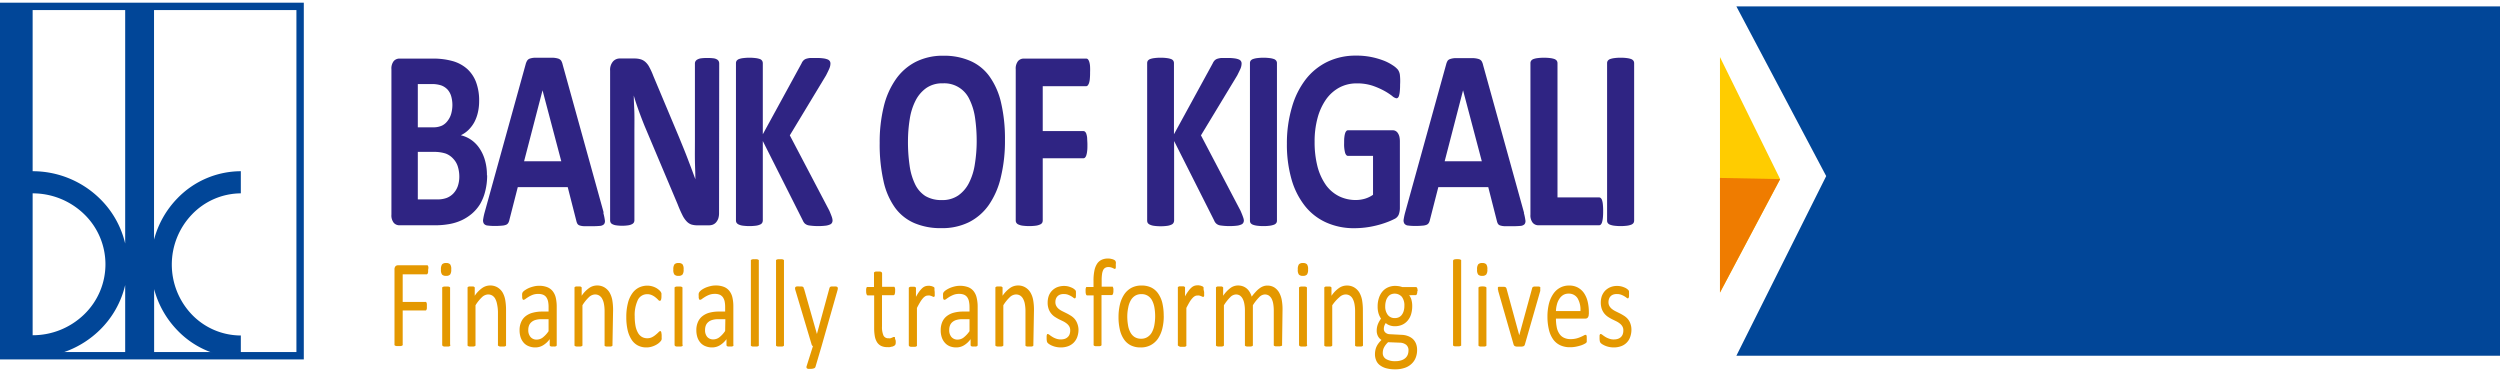 <svg xmlns="http://www.w3.org/2000/svg" viewBox="0 0 487.9 71.51" width="195" height="29"><defs><style>.cls-1{fill:#2f2483;}.cls-1,.cls-2,.cls-3,.cls-4,.cls-5{fill-rule:evenodd;}.cls-2{fill:#e49800;}.cls-3{fill:#fc0;}.cls-4{fill:#ef7c00;}.cls-5{fill:#014698;}</style></defs><title>Asset 1</title><g id="Layer_2" data-name="Layer 2"><g id="Layer_1-2" data-name="Layer 1"><path class="cls-1" d="M95.07,33.67a12.25,12.25,0,0,1-.38,3.15,9.37,9.37,0,0,1-1,2.49,8,8,0,0,1-1.6,1.87,9,9,0,0,1-2,1.28,9.85,9.85,0,0,1-2.38.74,15.32,15.32,0,0,1-2.83.24H77.94a1.43,1.43,0,0,1-1.1-.49,2.31,2.31,0,0,1-.45-1.59V13a2.34,2.34,0,0,1,.45-1.6,1.46,1.46,0,0,1,1.1-.49h6.48a14,14,0,0,1,4,.51,7.21,7.21,0,0,1,2.77,1.52,6.65,6.65,0,0,1,1.72,2.57,10.19,10.19,0,0,1,.6,3.67,9.81,9.81,0,0,1-.24,2.22,7.77,7.77,0,0,1-.69,1.9,6.55,6.55,0,0,1-1.13,1.51,5.54,5.54,0,0,1-1.52,1.06,6.11,6.11,0,0,1,2,.88,6.2,6.2,0,0,1,1.61,1.62,8,8,0,0,1,1.09,2.33,10.3,10.3,0,0,1,.4,3ZM88.29,20a6.35,6.35,0,0,0-.24-1.76,3.35,3.35,0,0,0-.72-1.3,3.26,3.26,0,0,0-1.2-.79,5.78,5.78,0,0,0-1.95-.27H81.54v8.44h2.92a4,4,0,0,0,1.82-.34A3.06,3.06,0,0,0,87.4,23a4,4,0,0,0,.67-1.38A6.48,6.48,0,0,0,88.29,20Zm1.35,13.95a6.71,6.71,0,0,0-.3-2,3.88,3.88,0,0,0-.88-1.49A3.8,3.8,0,0,0,87,29.45a7.12,7.12,0,0,0-2.33-.33H81.54v9.27h3.79a5.06,5.06,0,0,0,1.85-.29,3.61,3.61,0,0,0,1.29-.86,4,4,0,0,0,.86-1.4A5.7,5.7,0,0,0,89.64,33.91Z"/><path class="cls-1" d="M117.74,41a10.57,10.57,0,0,1,.3,1.43,1,1,0,0,1-.16.8,1.23,1.23,0,0,1-.78.33,15.2,15.2,0,0,1-1.53.06c-.69,0-1.22,0-1.59,0a3.2,3.2,0,0,1-.87-.15.79.79,0,0,1-.42-.32,1.82,1.82,0,0,1-.2-.52L110.8,36h-9.75l-1.63,6.36a2,2,0,0,1-.21.59.9.9,0,0,1-.41.38,2.51,2.51,0,0,1-.82.18,13,13,0,0,1-1.39.06,10.6,10.6,0,0,1-1.44-.08,1,1,0,0,1-.71-.36,1.18,1.18,0,0,1-.15-.83,11.73,11.73,0,0,1,.3-1.4l8-28.89a2.58,2.58,0,0,1,.28-.68,1,1,0,0,1,.5-.41,3.58,3.58,0,0,1,1-.18c.41,0,1,0,1.63,0s1.42,0,1.88,0a4.3,4.3,0,0,1,1.09.18,1.13,1.13,0,0,1,.56.42,2.57,2.57,0,0,1,.28.75l8,28.86Zm-11.86-23.9h0l-3.6,13.85h7.26Z"/><path class="cls-1" d="M140.33,41.12a3.35,3.35,0,0,1-.15,1,2.45,2.45,0,0,1-.44.76,1.71,1.71,0,0,1-.63.44,2.24,2.24,0,0,1-.75.13h-2.25a3.92,3.92,0,0,1-1.21-.17,2.33,2.33,0,0,1-.93-.64,4.91,4.91,0,0,1-.83-1.26c-.27-.53-.57-1.21-.9-2.06l-6.42-15.21c-.37-.91-.75-1.89-1.13-2.94s-.73-2.07-1-3.05h0c0,1.21.1,2.41.12,3.61s0,2.44,0,3.71v17a.9.9,0,0,1-.11.46.84.84,0,0,1-.38.33,2.18,2.18,0,0,1-.73.22,7.43,7.43,0,0,1-1.18.08,7.34,7.34,0,0,1-1.16-.08,2.12,2.12,0,0,1-.72-.22.73.73,0,0,1-.36-.33,1,1,0,0,1-.1-.46V13.26a2.49,2.49,0,0,1,.55-1.77,1.74,1.74,0,0,1,1.35-.6h2.82a4.31,4.31,0,0,1,1.28.17,2.46,2.46,0,0,1,.92.54,3.57,3.57,0,0,1,.77,1.05,13.18,13.18,0,0,1,.74,1.64l5,11.91.87,2.13c.28.69.56,1.39.82,2.08s.53,1.38.78,2.05.5,1.35.74,2h0c0-1.18-.07-2.4-.09-3.67s0-2.5,0-3.66V11.87a.89.89,0,0,1,.12-.45,1,1,0,0,1,.4-.35,2,2,0,0,1,.74-.22,9.48,9.48,0,0,1,1.18-.06,8.9,8.9,0,0,1,1.14.06,1.7,1.7,0,0,1,.71.22.84.84,0,0,1,.35.35,1,1,0,0,1,.1.45Z"/><path class="cls-1" d="M162.48,42.46a.94.94,0,0,1-.11.49.75.75,0,0,1-.42.35,2.88,2.88,0,0,1-.85.22,12.56,12.56,0,0,1-3.22-.05,1.61,1.61,0,0,1-.82-.38,1.94,1.94,0,0,1-.39-.6L148.87,27V42.49a1,1,0,0,1-.13.48.82.82,0,0,1-.41.33,2.76,2.76,0,0,1-.8.22,10,10,0,0,1-2.53,0,2.66,2.66,0,0,1-.81-.22,1,1,0,0,1-.43-.33.86.86,0,0,1-.13-.48V11.82a.84.84,0,0,1,.13-.48,1,1,0,0,1,.43-.33,3.59,3.59,0,0,1,.81-.19,10,10,0,0,1,2.53,0,3.77,3.77,0,0,1,.8.19.88.88,0,0,1,.41.33.93.93,0,0,1,.13.48V25.68l7.56-13.83a1.78,1.78,0,0,1,.34-.54,1.4,1.4,0,0,1,.52-.35,4.15,4.15,0,0,1,.82-.17c.33,0,.75,0,1.27,0a9.5,9.5,0,0,1,1.32.08,3.44,3.44,0,0,1,.83.21.93.93,0,0,1,.42.34.84.84,0,0,1,.12.45,2.48,2.48,0,0,1-.18.89c-.12.3-.34.77-.68,1.43l-7.07,11.7,7.72,14.71c.29.69.47,1.15.53,1.37A2.29,2.29,0,0,1,162.48,42.46Z"/><path class="cls-1" d="M196.13,26.79a30,30,0,0,1-.8,7.24A15.69,15.69,0,0,1,193,39.44a10.49,10.49,0,0,1-3.9,3.4A11.81,11.81,0,0,1,183.67,44a13,13,0,0,1-5.26-1,9.14,9.14,0,0,1-3.74-3,14,14,0,0,1-2.24-5.17,32.43,32.43,0,0,1-.75-7.44,29.1,29.1,0,0,1,.79-7.1,15.65,15.65,0,0,1,2.38-5.37,10.64,10.64,0,0,1,3.9-3.39,11.74,11.74,0,0,1,5.4-1.18,12.73,12.73,0,0,1,5.18,1,9.06,9.06,0,0,1,3.75,3,14.28,14.28,0,0,1,2.28,5.13,31,31,0,0,1,.77,7.33Zm-5.52.34a31.63,31.63,0,0,0-.32-4.67,12,12,0,0,0-1.09-3.59A5.39,5.39,0,0,0,184,15.74a5.4,5.4,0,0,0-3.22.91,6.74,6.74,0,0,0-2.1,2.46,11.76,11.76,0,0,0-1.13,3.58A27.33,27.33,0,0,0,177.2,27a31.5,31.5,0,0,0,.32,4.79,12.21,12.21,0,0,0,1.07,3.64,5.64,5.64,0,0,0,2,2.3,6.06,6.06,0,0,0,3.21.79,5.45,5.45,0,0,0,3.23-.91,6.65,6.65,0,0,0,2.09-2.46,11.9,11.9,0,0,0,1.13-3.63A28.24,28.24,0,0,0,190.61,27.13Z"/><path class="cls-1" d="M212.74,13.61a11.66,11.66,0,0,1-.05,1.27,3.6,3.6,0,0,1-.16.82,1.53,1.53,0,0,1-.25.45.42.42,0,0,1-.32.15H203.5v8.76h7.94a.44.44,0,0,1,.32.13.86.86,0,0,1,.25.42,3.4,3.4,0,0,1,.16.8c0,.34.05.76.05,1.26s0,.92-.05,1.26a3.94,3.94,0,0,1-.16.83,1.09,1.09,0,0,1-.25.46.41.41,0,0,1-.32.14H203.5V42.49a1,1,0,0,1-.12.48.89.89,0,0,1-.43.33,2.94,2.94,0,0,1-.81.22,10.12,10.12,0,0,1-2.54,0,2.66,2.66,0,0,1-.81-.22.88.88,0,0,1-.43-.33.86.86,0,0,1-.13-.48V13a2.34,2.34,0,0,1,.45-1.6,1.46,1.46,0,0,1,1.11-.49H212a.45.45,0,0,1,.32.14,1.37,1.37,0,0,1,.25.46,3.58,3.58,0,0,1,.16.84A11.85,11.85,0,0,1,212.74,13.61Z"/><path class="cls-1" d="M242.75,42.46a.94.94,0,0,1-.11.49.75.75,0,0,1-.42.35,2.8,2.8,0,0,1-.84.22,12.64,12.64,0,0,1-3.23-.05,1.53,1.53,0,0,1-.81-.38,1.64,1.64,0,0,1-.39-.6L229.14,27V42.49A1,1,0,0,1,229,43a.85.85,0,0,1-.42.33,2.67,2.67,0,0,1-.8.22,8.49,8.49,0,0,1-1.26.08,8.83,8.83,0,0,1-1.27-.08,2.75,2.75,0,0,1-.81-.22A1.07,1.07,0,0,1,224,43a1,1,0,0,1-.12-.48V11.82a.92.92,0,0,1,.12-.48,1.07,1.07,0,0,1,.43-.33,3.73,3.73,0,0,1,.81-.19,8.83,8.83,0,0,1,1.27-.08,8.49,8.49,0,0,1,1.26.08,3.62,3.62,0,0,1,.8.19.91.91,0,0,1,.42.33.92.92,0,0,1,.12.48V25.68l7.56-13.83a2,2,0,0,1,.34-.54,1.4,1.4,0,0,1,.52-.35,4.32,4.32,0,0,1,.82-.17c.33,0,.76,0,1.27,0a9.5,9.5,0,0,1,1.32.08,3.32,3.32,0,0,1,.83.21.87.87,0,0,1,.42.34.84.84,0,0,1,.12.45,2.69,2.69,0,0,1-.17.89c-.12.3-.35.77-.68,1.43l-7.08,11.7,7.72,14.71c.3.69.47,1.15.54,1.37A2.18,2.18,0,0,1,242.75,42.46Z"/><path class="cls-1" d="M249.21,42.54a.84.84,0,0,1-.13.46,1,1,0,0,1-.43.32,3.71,3.71,0,0,1-.8.2,8.78,8.78,0,0,1-1.28.08,9,9,0,0,1-1.27-.08,3.66,3.66,0,0,1-.81-.2,1.05,1.05,0,0,1-.43-.32.93.93,0,0,1-.12-.46V11.8a.9.9,0,0,1,.12-.46,1,1,0,0,1,.45-.33,3.77,3.77,0,0,1,.8-.19,10.12,10.12,0,0,1,2.54,0,3.77,3.77,0,0,1,.8.19,1,1,0,0,1,.43.33.82.82,0,0,1,.13.46Z"/><path class="cls-1" d="M273.24,16a11.49,11.49,0,0,1-.05,1.25,4.4,4.4,0,0,1-.14.84.89.89,0,0,1-.22.44.42.42,0,0,1-.31.13,1.78,1.78,0,0,1-.83-.46,12,12,0,0,0-1.54-1,14.67,14.67,0,0,0-2.29-1,9.56,9.56,0,0,0-3.08-.45,7.08,7.08,0,0,0-3.39.81,7.66,7.66,0,0,0-2.6,2.32,11.49,11.49,0,0,0-1.65,3.6,17.31,17.31,0,0,0-.58,4.65,19.09,19.09,0,0,0,.58,4.92,11.24,11.24,0,0,0,1.65,3.57,7.1,7.1,0,0,0,2.55,2.16,7.35,7.35,0,0,0,3.29.73,6.4,6.4,0,0,0,1.73-.25,5.5,5.5,0,0,0,1.6-.77V29.9h-4.88c-.24,0-.42-.19-.56-.57a6.51,6.51,0,0,1-.2-1.92c0-.47,0-.86.05-1.18a3.62,3.62,0,0,1,.15-.76,1.13,1.13,0,0,1,.24-.43.41.41,0,0,1,.32-.14h8.72a1.1,1.1,0,0,1,.57.14,1.25,1.25,0,0,1,.44.42,2.23,2.23,0,0,1,.29.66,4.13,4.13,0,0,1,.1.9V40a3.77,3.77,0,0,1-.21,1.32,1.62,1.62,0,0,1-.86.89,13.82,13.82,0,0,1-1.61.69,17.69,17.69,0,0,1-2,.6,17.75,17.75,0,0,1-4.18.51,13.13,13.13,0,0,1-5.55-1.13,11.08,11.08,0,0,1-4.14-3.24,15,15,0,0,1-2.6-5.18,24.68,24.68,0,0,1-.9-6.94,24.81,24.81,0,0,1,1-7.18,16.12,16.12,0,0,1,2.71-5.42,12,12,0,0,1,4.25-3.41,12.66,12.66,0,0,1,5.53-1.18,14.4,14.4,0,0,1,3.06.29,15.13,15.13,0,0,1,2.41.71,9.19,9.19,0,0,1,1.7.89,4.44,4.44,0,0,1,1,.85,2.28,2.28,0,0,1,.39,1A11.08,11.08,0,0,1,273.24,16Z"/><path class="cls-1" d="M297.39,41a10.57,10.57,0,0,1,.3,1.43,1,1,0,0,1-.16.8,1.21,1.21,0,0,1-.78.33,15.2,15.2,0,0,1-1.53.06c-.68,0-1.22,0-1.59,0a3.2,3.2,0,0,1-.87-.15.79.79,0,0,1-.42-.32,1.82,1.82,0,0,1-.2-.52L290.45,36H280.7l-1.63,6.36a2,2,0,0,1-.21.59.9.9,0,0,1-.41.38,2.51,2.51,0,0,1-.82.18,12.88,12.88,0,0,1-1.39.06,10.6,10.6,0,0,1-1.44-.08,1,1,0,0,1-.71-.36,1.18,1.18,0,0,1-.15-.83,11.73,11.73,0,0,1,.3-1.4l8-28.89a2.58,2.58,0,0,1,.28-.68A1,1,0,0,1,283,11a3.42,3.42,0,0,1,1-.18c.41,0,1,0,1.64,0s1.41,0,1.87,0a4.3,4.3,0,0,1,1.09.18,1.13,1.13,0,0,1,.56.42,2.57,2.57,0,0,1,.28.75l8,28.86Zm-11.86-23.9h0l-3.59,13.85h7.25Z"/><path class="cls-1" d="M312.87,40.68a11.66,11.66,0,0,1-.05,1.27,5.07,5.07,0,0,1-.15.85,1.17,1.17,0,0,1-.25.49.49.49,0,0,1-.35.15H300.24a1.44,1.44,0,0,1-1.11-.49,2.31,2.31,0,0,1-.45-1.59V11.8a.82.82,0,0,1,.13-.46,1,1,0,0,1,.43-.33,3.73,3.73,0,0,1,.81-.19,10.2,10.2,0,0,1,2.55,0,3.77,3.77,0,0,1,.8.19,1.07,1.07,0,0,1,.43.33.91.91,0,0,1,.13.46V38h8.11a.52.52,0,0,1,.35.14,1,1,0,0,1,.25.45,3.76,3.76,0,0,1,.15.84A11.44,11.44,0,0,1,312.87,40.68Z"/><path class="cls-1" d="M318.92,42.54a.94.94,0,0,1-.13.46,1.05,1.05,0,0,1-.43.32,3.71,3.71,0,0,1-.8.2,10.2,10.2,0,0,1-2.55,0,3.66,3.66,0,0,1-.81-.2,1,1,0,0,1-.43-.32.84.84,0,0,1-.13-.46V11.8a.82.82,0,0,1,.13-.46,1,1,0,0,1,.44-.33,3.88,3.88,0,0,1,.81-.19,8.58,8.58,0,0,1,1.26-.08,8.78,8.78,0,0,1,1.28.08,3.77,3.77,0,0,1,.8.19,1.07,1.07,0,0,1,.43.33.91.91,0,0,1,.13.46Z"/><path class="cls-2" d="M83.55,52.15a2.42,2.42,0,0,1,0,.4.9.9,0,0,1-.06.27.49.49,0,0,1-.12.15.17.17,0,0,1-.13.05H78.59V58.4H83a.22.22,0,0,1,.13,0,.37.37,0,0,1,.11.15.74.74,0,0,1,.07.26c0,.11,0,.25,0,.42s0,.29,0,.4a.88.88,0,0,1-.07.27.5.5,0,0,1-.11.16.18.18,0,0,1-.13,0H78.59v6.59a.35.35,0,0,1,0,.17.26.26,0,0,1-.13.12,1.2,1.2,0,0,1-.26.07,2.22,2.22,0,0,1-.41,0,2.33,2.33,0,0,1-.4,0,1.05,1.05,0,0,1-.26-.07.28.28,0,0,1-.14-.12.53.53,0,0,1,0-.17V52.1a.92.92,0,0,1,.2-.67.65.65,0,0,1,.43-.18h5.68a.17.17,0,0,1,.13,0,.44.44,0,0,1,.12.16.9.9,0,0,1,.06.28A2.55,2.55,0,0,1,83.55,52.15Z"/><path class="cls-2" d="M87.88,66.75a.31.31,0,0,1,0,.17.34.34,0,0,1-.12.12,1,1,0,0,1-.25.07l-.4,0-.39,0a1,1,0,0,1-.25-.07.3.3,0,0,1-.17-.29v-11a.26.26,0,0,1,0-.15.24.24,0,0,1,.13-.13,1,1,0,0,1,.25-.07,2.06,2.06,0,0,1,.39,0,2.17,2.17,0,0,1,.4,0,1,1,0,0,1,.25.07.25.25,0,0,1,.12.13.26.26,0,0,1,0,.15v11Zm.18-14.7a1.58,1.58,0,0,1-.21,1,1,1,0,0,1-.8.26,1,1,0,0,1-.78-.25,1.52,1.52,0,0,1-.21-1,1.62,1.62,0,0,1,.22-1,1,1,0,0,1,.79-.25,1,1,0,0,1,.78.25A1.52,1.52,0,0,1,88.06,52.05Z"/><path class="cls-2" d="M98.76,66.75a.43.43,0,0,1,0,.17.51.51,0,0,1-.13.12,1,1,0,0,1-.25.07l-.39,0-.4,0A1,1,0,0,1,97.3,67a.34.34,0,0,1-.12-.12.31.31,0,0,1,0-.17V60.31A7.66,7.66,0,0,0,97,58.8a3.48,3.48,0,0,0-.34-1,1.64,1.64,0,0,0-.58-.64,1.57,1.57,0,0,0-.82-.22,1.81,1.81,0,0,0-1.2.54,7.65,7.65,0,0,0-1.26,1.57v7.69a.43.43,0,0,1,0,.17.51.51,0,0,1-.13.12,1,1,0,0,1-.25.07l-.4,0-.39,0a1,1,0,0,1-.25-.07.38.38,0,0,1-.13-.12.43.43,0,0,1,0-.17v-11a.38.38,0,0,1,0-.16.25.25,0,0,1,.11-.12.52.52,0,0,1,.23-.08l.36,0,.36,0a.41.41,0,0,1,.22.08.46.46,0,0,1,.12.12.38.38,0,0,1,0,.16v1.46a5.57,5.57,0,0,1,1.48-1.53,2.68,2.68,0,0,1,1.48-.48,2.76,2.76,0,0,1,1.48.37,2.9,2.9,0,0,1,1,1A4.66,4.66,0,0,1,98.6,58a11.52,11.52,0,0,1,.16,2Z"/><path class="cls-2" d="M108.66,66.77a.31.31,0,0,1-.07.22.5.5,0,0,1-.22.1,1.36,1.36,0,0,1-.4,0,1.45,1.45,0,0,1-.4,0,.38.38,0,0,1-.22-.1.29.29,0,0,1-.07-.22V65.66a4.4,4.4,0,0,1-1.29,1.2,2.88,2.88,0,0,1-1.5.42,3.31,3.31,0,0,1-1.25-.22,2.5,2.5,0,0,1-1-.66,3.11,3.11,0,0,1-.62-1.05,4.41,4.41,0,0,1-.22-1.42,3.82,3.82,0,0,1,.31-1.61,2.9,2.9,0,0,1,.87-1.14A3.8,3.8,0,0,1,104,60.5a7.06,7.06,0,0,1,1.85-.22h1.21v-.86a5.52,5.52,0,0,0-.1-1.13,2.31,2.31,0,0,0-.35-.81A1.49,1.49,0,0,0,106,57a2.37,2.37,0,0,0-.94-.16A3,3,0,0,0,104,57a5,5,0,0,0-.83.4c-.24.15-.44.28-.6.4a.75.75,0,0,1-.35.18.22.22,0,0,1-.14,0,.36.36,0,0,1-.1-.15,1.09,1.09,0,0,1-.07-.25,3.25,3.25,0,0,1,0-.33,2,2,0,0,1,0-.48.81.81,0,0,1,.16-.34,2.26,2.26,0,0,1,.46-.37,4.64,4.64,0,0,1,.74-.4,6.65,6.65,0,0,1,.92-.29,4.21,4.21,0,0,1,1-.12,4.27,4.27,0,0,1,1.61.27,2.52,2.52,0,0,1,1.07.79,3.21,3.21,0,0,1,.6,1.29,7.9,7.9,0,0,1,.18,1.79v7.43Zm-1.6-5h-1.37a3.93,3.93,0,0,0-1.15.14,2,2,0,0,0-.81.42,1.66,1.66,0,0,0-.48.66,2.39,2.39,0,0,0-.15.88,2,2,0,0,0,.44,1.37,1.5,1.5,0,0,0,1.21.51,1.94,1.94,0,0,0,1.18-.41,5.32,5.32,0,0,0,1.13-1.23Z"/><path class="cls-2" d="M119.53,66.75a.43.43,0,0,1,0,.17.51.51,0,0,1-.13.12,1,1,0,0,1-.25.07l-.39,0-.4,0a1,1,0,0,1-.25-.07.34.34,0,0,1-.12-.12.31.31,0,0,1,0-.17V60.31a7.66,7.66,0,0,0-.12-1.51,3.48,3.48,0,0,0-.34-1,1.64,1.64,0,0,0-.58-.64,1.57,1.57,0,0,0-.82-.22,1.81,1.81,0,0,0-1.2.54,7.65,7.65,0,0,0-1.26,1.57v7.69a.43.43,0,0,1,0,.17.51.51,0,0,1-.13.12,1,1,0,0,1-.25.07l-.4,0-.39,0a1,1,0,0,1-.25-.07.38.38,0,0,1-.13-.12.43.43,0,0,1,0-.17v-11a.38.38,0,0,1,0-.16.25.25,0,0,1,.11-.12.52.52,0,0,1,.23-.08l.36,0,.36,0a.41.41,0,0,1,.22.08.46.46,0,0,1,.12.12.38.38,0,0,1,0,.16v1.46a5.57,5.57,0,0,1,1.48-1.53,2.68,2.68,0,0,1,1.48-.48,2.76,2.76,0,0,1,1.48.37,2.9,2.9,0,0,1,1,1,4.66,4.66,0,0,1,.53,1.46,11.52,11.52,0,0,1,.16,2Z"/><path class="cls-2" d="M129.13,65.06c0,.14,0,.26,0,.36a1,1,0,0,1,0,.26,1.89,1.89,0,0,1-.06.18.73.73,0,0,1-.16.23,2.64,2.64,0,0,1-.41.39,3.62,3.62,0,0,1-.66.4,4,4,0,0,1-.8.29,3.24,3.24,0,0,1-.89.11,3.53,3.53,0,0,1-1.68-.39,3.24,3.24,0,0,1-1.22-1.14,5.86,5.86,0,0,1-.76-1.84,11.16,11.16,0,0,1-.26-2.52,10.81,10.81,0,0,1,.32-2.79,5.55,5.55,0,0,1,.87-1.91,3.5,3.5,0,0,1,1.3-1.11,3.84,3.84,0,0,1,1.62-.36,3.59,3.59,0,0,1,.81.1,3.68,3.68,0,0,1,.73.26,3.12,3.12,0,0,1,.59.37,2.81,2.81,0,0,1,.38.35,1.4,1.4,0,0,1,.16.24.93.93,0,0,1,.08.2,1.86,1.86,0,0,1,0,.26c0,.1,0,.23,0,.37A2,2,0,0,1,129,58c-.06.12-.13.19-.22.19a.52.52,0,0,1-.34-.21,4.39,4.39,0,0,0-.48-.44,3.08,3.08,0,0,0-.71-.45,2.15,2.15,0,0,0-1-.2A2,2,0,0,0,124.49,58a6.87,6.87,0,0,0-.62,3.24,10.23,10.23,0,0,0,.16,1.86,4.4,4.4,0,0,0,.48,1.33,2.12,2.12,0,0,0,.77.8,2.08,2.08,0,0,0,1,.26,2.05,2.05,0,0,0,1-.22,3.63,3.63,0,0,0,.72-.49,6.6,6.6,0,0,0,.52-.47c.14-.15.25-.22.33-.22a.21.21,0,0,1,.12.05.4.4,0,0,1,.08.16,1.86,1.86,0,0,1,.05.3C129.13,64.76,129.13,64.9,129.13,65.06Z"/><path class="cls-2" d="M133.23,66.75a.31.31,0,0,1,0,.17.34.34,0,0,1-.12.12,1,1,0,0,1-.25.07l-.4,0-.39,0a1,1,0,0,1-.25-.07.3.3,0,0,1-.17-.29v-11a.26.26,0,0,1,0-.15.24.24,0,0,1,.13-.13,1,1,0,0,1,.25-.07,2.06,2.06,0,0,1,.39,0,2.17,2.17,0,0,1,.4,0,1,1,0,0,1,.25.07.25.25,0,0,1,.12.13.26.26,0,0,1,0,.15v11Zm.18-14.7a1.58,1.58,0,0,1-.21,1,1,1,0,0,1-.8.26,1,1,0,0,1-.78-.25,1.52,1.52,0,0,1-.21-1,1.62,1.62,0,0,1,.22-1,1,1,0,0,1,.79-.25,1,1,0,0,1,.78.25A1.52,1.52,0,0,1,133.41,52.05Z"/><path class="cls-2" d="M143.16,66.77a.31.31,0,0,1-.07.22.5.5,0,0,1-.22.1,1.36,1.36,0,0,1-.4,0,1.45,1.45,0,0,1-.4,0,.38.38,0,0,1-.22-.1.29.29,0,0,1-.07-.22V65.66a4.4,4.4,0,0,1-1.29,1.2,2.88,2.88,0,0,1-1.5.42,3.31,3.31,0,0,1-1.25-.22,2.5,2.5,0,0,1-1-.66,3.11,3.11,0,0,1-.62-1.05,4.41,4.41,0,0,1-.22-1.42,3.82,3.82,0,0,1,.31-1.61,2.9,2.9,0,0,1,.87-1.14,3.8,3.8,0,0,1,1.38-.68,7.06,7.06,0,0,1,1.85-.22h1.21v-.86a5.52,5.52,0,0,0-.1-1.13,2.31,2.31,0,0,0-.35-.81,1.49,1.49,0,0,0-.62-.49,2.37,2.37,0,0,0-.94-.16,3,3,0,0,0-1.06.17,5,5,0,0,0-.83.4c-.24.15-.44.28-.6.4a.75.75,0,0,1-.35.18.22.22,0,0,1-.14,0,.36.36,0,0,1-.1-.15,1.09,1.09,0,0,1-.07-.25,3.25,3.25,0,0,1,0-.33,2,2,0,0,1,0-.48.81.81,0,0,1,.16-.34A2.26,2.26,0,0,1,137,56a4.64,4.64,0,0,1,.74-.4,6.65,6.65,0,0,1,.92-.29,4.21,4.21,0,0,1,1-.12,4.27,4.27,0,0,1,1.61.27,2.52,2.52,0,0,1,1.07.79,3.21,3.21,0,0,1,.6,1.29,7.9,7.9,0,0,1,.18,1.79v7.43Zm-1.6-5h-1.37a3.93,3.93,0,0,0-1.15.14,2,2,0,0,0-.81.42,1.66,1.66,0,0,0-.48.66,2.39,2.39,0,0,0-.15.88A2,2,0,0,0,138,65.2a1.5,1.5,0,0,0,1.21.51,1.94,1.94,0,0,0,1.18-.41,5.32,5.32,0,0,0,1.13-1.23Z"/><path class="cls-2" d="M148.09,66.75a.43.43,0,0,1,0,.17.51.51,0,0,1-.13.12,1,1,0,0,1-.25.07l-.4,0-.39,0a1,1,0,0,1-.25-.07.38.38,0,0,1-.13-.12.43.43,0,0,1,0-.17V50.44a.4.4,0,0,1,0-.17.32.32,0,0,1,.13-.13,1,1,0,0,1,.25-.07,2.18,2.18,0,0,1,.39,0,2.24,2.24,0,0,1,.4,0,1,1,0,0,1,.25.07.4.4,0,0,1,.13.13.39.39,0,0,1,0,.17Z"/><path class="cls-2" d="M153,66.75a.43.43,0,0,1,0,.17.51.51,0,0,1-.13.12,1,1,0,0,1-.25.07l-.4,0-.39,0a1,1,0,0,1-.25-.07.38.38,0,0,1-.13-.12.43.43,0,0,1,0-.17V50.44a.4.4,0,0,1,0-.17.32.32,0,0,1,.13-.13,1,1,0,0,1,.25-.07,2.18,2.18,0,0,1,.39,0,2.24,2.24,0,0,1,.4,0,1,1,0,0,1,.25.07.4.4,0,0,1,.13.13.39.39,0,0,1,0,.17Z"/><path class="cls-2" d="M160.33,67.06l-1.18,4a.45.45,0,0,1-.3.3,1.87,1.87,0,0,1-.72.1,2.22,2.22,0,0,1-.41,0,.67.67,0,0,1-.24-.1.29.29,0,0,1-.09-.2.66.66,0,0,1,.05-.29l1.21-3.83a.64.64,0,0,1-.17-.16.58.58,0,0,1-.1-.23l-3.14-10.51a1.61,1.61,0,0,1-.08-.41.34.34,0,0,1,.08-.23.42.42,0,0,1,.25-.12,2.91,2.91,0,0,1,.47,0l.46,0a.88.88,0,0,1,.27.07.32.32,0,0,1,.14.14c0,.06,0,.15.09.25l2.51,8.82h0l2.42-8.87a.69.69,0,0,1,.14-.3.59.59,0,0,1,.25-.1,2.88,2.88,0,0,1,.48,0,2.81,2.81,0,0,1,.45,0,.49.49,0,0,1,.26.12.34.34,0,0,1,.08.23,1.48,1.48,0,0,1-.06.37Z"/><path class="cls-2" d="M174.8,65.94a2.86,2.86,0,0,1,0,.56.61.61,0,0,1-.11.3.69.69,0,0,1-.24.19,1.6,1.6,0,0,1-.35.14c-.14,0-.28.06-.43.09a2.18,2.18,0,0,1-.44,0A2.74,2.74,0,0,1,172,67a2,2,0,0,1-.8-.68,3.24,3.24,0,0,1-.46-1.16,8.83,8.83,0,0,1-.14-1.65V57.13h-1.23c-.1,0-.18-.07-.24-.2a1.63,1.63,0,0,1-.09-.64,2.21,2.21,0,0,1,0-.39,1.43,1.43,0,0,1,.06-.26.36.36,0,0,1,.1-.15.26.26,0,0,1,.15,0h1.22V52.84a.29.29,0,0,1,0-.16.27.27,0,0,1,.13-.13.67.67,0,0,1,.25-.08l.39,0,.4,0a.67.67,0,0,1,.25.08.35.35,0,0,1,.16.29v2.61h2.24a.21.21,0,0,1,.14,0,.36.36,0,0,1,.1.15.91.91,0,0,1,.06.26,2.3,2.3,0,0,1,0,.39,1.91,1.91,0,0,1-.08.64c-.06.13-.14.2-.24.2h-2.24v6.11a4.17,4.17,0,0,0,.27,1.71,1,1,0,0,0,1,.58,1.54,1.54,0,0,0,.39,0l.31-.12.24-.12a.41.41,0,0,1,.17,0,.16.16,0,0,1,.09,0,.22.22,0,0,1,.07.12,1,1,0,0,1,0,.23A2,2,0,0,1,174.8,65.94Z"/><path class="cls-2" d="M182.42,56.47c0,.18,0,.33,0,.45a1.12,1.12,0,0,1,0,.29.26.26,0,0,1-.07.15.14.14,0,0,1-.12.06.45.45,0,0,1-.19-.06l-.25-.11-.32-.1a1.52,1.52,0,0,0-.38,0,1.07,1.07,0,0,0-.48.12,2.12,2.12,0,0,0-.49.41,5.25,5.25,0,0,0-.54.75q-.28.46-.63,1.14v7.23a.43.43,0,0,1,0,.17.51.51,0,0,1-.13.12,1,1,0,0,1-.25.07l-.4,0-.39,0a1,1,0,0,1-.25-.07.3.3,0,0,1-.17-.29v-11a.38.38,0,0,1,0-.16.28.28,0,0,1,.12-.12.52.52,0,0,1,.23-.08l.36,0,.36,0a.44.44,0,0,1,.22.08.31.31,0,0,1,.11.12.38.38,0,0,1,0,.16v1.61a8.76,8.76,0,0,1,.67-1.08,5.15,5.15,0,0,1,.6-.66,1.74,1.74,0,0,1,.56-.33,1.88,1.88,0,0,1,.57-.09,1.42,1.42,0,0,1,.28,0l.34.06a2,2,0,0,1,.32.12.53.53,0,0,1,.2.12.28.28,0,0,1,.07.11.57.57,0,0,1,0,.14,1.47,1.47,0,0,1,0,.25Z"/><path class="cls-2" d="M190.81,66.77a.31.31,0,0,1-.08.22.41.41,0,0,1-.21.1,1.4,1.4,0,0,1-.4,0,1.53,1.53,0,0,1-.41,0,.41.41,0,0,1-.22-.1.34.34,0,0,1-.07-.22V65.66a4.37,4.37,0,0,1-1.28,1.2,2.88,2.88,0,0,1-1.5.42,3.4,3.4,0,0,1-1.26-.22,2.54,2.54,0,0,1-.95-.66,3,3,0,0,1-.62-1.05,4.15,4.15,0,0,1-.22-1.42,4,4,0,0,1,.3-1.61,2.9,2.9,0,0,1,.87-1.14,3.84,3.84,0,0,1,1.39-.68,7,7,0,0,1,1.85-.22h1.21v-.86a5.48,5.48,0,0,0-.11-1.13,2.13,2.13,0,0,0-.34-.81,1.49,1.49,0,0,0-.62-.49,2.4,2.4,0,0,0-.94-.16,3,3,0,0,0-1.07.17,5.84,5.84,0,0,0-.83.4c-.23.15-.43.28-.59.4a.73.73,0,0,1-.36.18.19.19,0,0,1-.13,0,.37.37,0,0,1-.11-.15.76.76,0,0,1-.06-.25,3.25,3.25,0,0,1,0-.33,3,3,0,0,1,0-.48.84.84,0,0,1,.17-.34,2.45,2.45,0,0,1,.45-.37,5.25,5.25,0,0,1,.75-.4,6.5,6.5,0,0,1,.91-.29,4.68,4.68,0,0,1,2.62.15,2.52,2.52,0,0,1,1.07.79,3.21,3.21,0,0,1,.59,1.29,7.33,7.33,0,0,1,.19,1.79v7.43Zm-1.6-5h-1.38a4,4,0,0,0-1.15.14,2.08,2.08,0,0,0-.81.42,1.63,1.63,0,0,0-.47.66,2.39,2.39,0,0,0-.15.88,2,2,0,0,0,.43,1.37,1.52,1.52,0,0,0,1.22.51,1.92,1.92,0,0,0,1.17-.41,5.56,5.56,0,0,0,1.14-1.23Z"/><path class="cls-2" d="M201.67,66.75a.31.31,0,0,1,0,.17.68.68,0,0,1-.12.12,1.26,1.26,0,0,1-.25.07l-.39,0-.41,0a1,1,0,0,1-.24-.07.51.51,0,0,1-.13-.12.31.31,0,0,1,0-.17V60.31a7.66,7.66,0,0,0-.12-1.51,3.2,3.2,0,0,0-.34-1,1.7,1.7,0,0,0-.57-.64,1.59,1.59,0,0,0-.82-.22,1.81,1.81,0,0,0-1.21.54,7.65,7.65,0,0,0-1.26,1.57v7.69a.31.31,0,0,1,0,.17.51.51,0,0,1-.13.12,1,1,0,0,1-.24.07l-.4,0-.39,0a1.2,1.2,0,0,1-.26-.07.51.51,0,0,1-.13-.12.43.43,0,0,1,0-.17v-11a.38.38,0,0,1,0-.16.28.28,0,0,1,.12-.12.48.48,0,0,1,.22-.08l.37,0,.36,0a.48.48,0,0,1,.22.08.31.31,0,0,1,.11.12.38.38,0,0,1,0,.16v1.46a5.87,5.87,0,0,1,1.48-1.53,2.68,2.68,0,0,1,1.48-.48,2.73,2.73,0,0,1,1.48.37,2.9,2.9,0,0,1,1,1,4.43,4.43,0,0,1,.53,1.46,10.62,10.62,0,0,1,.16,2Z"/><path class="cls-2" d="M210.48,63.75a4.23,4.23,0,0,1-.25,1.51,3.11,3.11,0,0,1-.71,1.11,3.05,3.05,0,0,1-1.09.68,4.15,4.15,0,0,1-1.4.23,4.26,4.26,0,0,1-.89-.09,3.78,3.78,0,0,1-.76-.23,3,3,0,0,1-.57-.29,1.53,1.53,0,0,1-.34-.27.64.64,0,0,1-.16-.34,3,3,0,0,1-.05-.6c0-.15,0-.28,0-.39a1.33,1.33,0,0,1,.05-.26.37.37,0,0,1,.08-.14.19.19,0,0,1,.12,0,.66.66,0,0,1,.32.17,5.66,5.66,0,0,0,.52.36,3.45,3.45,0,0,0,.72.35,2.71,2.71,0,0,0,1.71.06,1.47,1.47,0,0,0,.57-.33,1.32,1.32,0,0,0,.38-.54,2.11,2.11,0,0,0,.13-.79,1.46,1.46,0,0,0-.19-.78,2,2,0,0,0-.5-.56,3.78,3.78,0,0,0-.7-.44l-.81-.39c-.27-.14-.54-.3-.8-.47a3.12,3.12,0,0,1-.71-.65,3,3,0,0,1-.5-.9,3.63,3.63,0,0,1-.19-1.26,4,4,0,0,1,.2-1.24,2.92,2.92,0,0,1,.6-1,3.07,3.07,0,0,1,1-.71,3.72,3.72,0,0,1,2.11-.2,3.58,3.58,0,0,1,.63.2,2.49,2.49,0,0,1,.49.24,2.22,2.22,0,0,1,.3.24.88.88,0,0,1,.14.17.84.84,0,0,1,.05.17c0,.06,0,.13,0,.22a3.22,3.22,0,0,1,0,.33c0,.14,0,.26,0,.36a1.11,1.11,0,0,1-.05.24c0,.07,0,.12-.09.14a.16.16,0,0,1-.1.05.51.51,0,0,1-.26-.14,3.94,3.94,0,0,0-.43-.29,4.52,4.52,0,0,0-.62-.29,2.31,2.31,0,0,0-.82-.13,2,2,0,0,0-.72.11,1.33,1.33,0,0,0-.51.33,1.36,1.36,0,0,0-.31.5,1.85,1.85,0,0,0-.1.63,1.51,1.51,0,0,0,.2.8,1.94,1.94,0,0,0,.5.57,4.18,4.18,0,0,0,.72.44l.81.4c.28.14.55.3.82.47a3.28,3.28,0,0,1,.72.62,3,3,0,0,1,.5.88A3.44,3.44,0,0,1,210.48,63.75Z"/><path class="cls-2" d="M217.76,51.23a3.79,3.79,0,0,1,0,.38c0,.09,0,.16-.05.22a.2.2,0,0,1-.06.12.29.29,0,0,1-.1,0,.38.38,0,0,1-.17-.06l-.25-.12a2,2,0,0,0-.35-.12,1.6,1.6,0,0,0-.46-.06,1.21,1.21,0,0,0-.62.15,1,1,0,0,0-.41.46,2.62,2.62,0,0,0-.22.81,8.3,8.3,0,0,0-.07,1.21v1.2h2a.2.2,0,0,1,.13,0,.49.49,0,0,1,.09.15.89.89,0,0,1,.07.26,2.21,2.21,0,0,1,0,.39,1.63,1.63,0,0,1-.09.64c-.06.13-.14.2-.23.2h-2v9.62a.43.43,0,0,1,0,.17.51.51,0,0,1-.13.12,1.26,1.26,0,0,1-.25.07l-.39,0-.39,0a1,1,0,0,1-.25-.07.51.51,0,0,1-.13-.12.31.31,0,0,1,0-.17V57.13h-1.25c-.1,0-.18-.07-.23-.2a1.68,1.68,0,0,1-.08-.64,2.3,2.3,0,0,1,0-.39.91.91,0,0,1,.06-.26.27.27,0,0,1,.09-.15.23.23,0,0,1,.14,0h1.25V54.31a9.48,9.48,0,0,1,.17-2,3.81,3.81,0,0,1,.52-1.35,2.14,2.14,0,0,1,.89-.78,2.85,2.85,0,0,1,1.25-.25,2.51,2.51,0,0,1,.67.08,1.93,1.93,0,0,1,.5.17.81.81,0,0,1,.23.16.85.85,0,0,1,.1.19,1.78,1.78,0,0,1,.05.28C217.75,50.94,217.76,51.08,217.76,51.23Z"/><path class="cls-2" d="M227.12,61.12a10.12,10.12,0,0,1-.28,2.48,6.18,6.18,0,0,1-.84,1.95,4.07,4.07,0,0,1-1.41,1.27,4,4,0,0,1-2,.46,4.12,4.12,0,0,1-1.89-.4,3.51,3.51,0,0,1-1.34-1.17,5.4,5.4,0,0,1-.8-1.87,10.5,10.5,0,0,1-.27-2.49,10.63,10.63,0,0,1,.28-2.48,6.18,6.18,0,0,1,.84-1.95,4,4,0,0,1,1.4-1.27,4.08,4.08,0,0,1,2-.45,4.18,4.18,0,0,1,1.89.4,3.52,3.52,0,0,1,1.34,1.18,5.46,5.46,0,0,1,.81,1.86,11,11,0,0,1,.26,2.48Zm-1.68.13a10,10,0,0,0-.13-1.68,4.7,4.7,0,0,0-.44-1.4,2.35,2.35,0,0,0-.82-.94,2.2,2.2,0,0,0-1.29-.35,2.29,2.29,0,0,0-1.23.31,2.54,2.54,0,0,0-.85.9,4.49,4.49,0,0,0-.49,1.38A8.53,8.53,0,0,0,220,61.2a10,10,0,0,0,.14,1.7,4.28,4.28,0,0,0,.44,1.39,2.43,2.43,0,0,0,.82.94,2.31,2.31,0,0,0,1.3.35,2.2,2.2,0,0,0,1.22-.32,2.45,2.45,0,0,0,.86-.89,4.6,4.6,0,0,0,.49-1.37A9.43,9.43,0,0,0,225.44,61.25Z"/><path class="cls-2" d="M235,56.47c0,.18,0,.33,0,.45a1.84,1.84,0,0,1,0,.29.35.35,0,0,1-.07.15.14.14,0,0,1-.12.06.38.38,0,0,1-.19-.06l-.26-.11-.31-.1a1.58,1.58,0,0,0-.38,0,1,1,0,0,0-.48.12,1.94,1.94,0,0,0-.49.41,4.56,4.56,0,0,0-.55.75c-.18.31-.39.69-.62,1.14v7.23a.31.31,0,0,1,0,.17.51.51,0,0,1-.13.12,1,1,0,0,1-.24.07l-.4,0-.4,0A1.09,1.09,0,0,1,230,67a.51.51,0,0,1-.13-.12.43.43,0,0,1,0-.17v-11a.38.38,0,0,1,0-.16.28.28,0,0,1,.12-.12.48.48,0,0,1,.22-.08l.37,0,.35,0a.48.48,0,0,1,.23.08.31.31,0,0,1,.11.12.38.38,0,0,1,0,.16v1.61a7.64,7.64,0,0,1,.68-1.08,4,4,0,0,1,.6-.66,1.74,1.74,0,0,1,.56-.33,1.82,1.82,0,0,1,.56-.09,1.52,1.52,0,0,1,.29,0l.34.06a2.23,2.23,0,0,1,.31.12.46.46,0,0,1,.2.12.33.33,0,0,1,.08.11s0,.09,0,.14,0,.14,0,.25Z"/><path class="cls-2" d="M250.21,66.75a.43.43,0,0,1,0,.17A.51.51,0,0,1,250,67a1,1,0,0,1-.24.07l-.39,0-.4,0a1,1,0,0,1-.25-.07.38.38,0,0,1-.13-.12.31.31,0,0,1,0-.17V60.07a8.08,8.08,0,0,0-.1-1.27,3.5,3.5,0,0,0-.31-1,1.74,1.74,0,0,0-.55-.64,1.43,1.43,0,0,0-.78-.22,1.62,1.62,0,0,0-1.11.54,8.85,8.85,0,0,0-1.23,1.57v7.69a.43.43,0,0,1,0,.17.43.43,0,0,1-.14.12,1,1,0,0,1-.25.07l-.39,0-.39,0a1.09,1.09,0,0,1-.25-.07.38.38,0,0,1-.13-.12.43.43,0,0,1,0-.17V60.07a7,7,0,0,0-.11-1.27,3.49,3.49,0,0,0-.32-1,1.82,1.82,0,0,0-.54-.64,1.43,1.43,0,0,0-.78-.22,1.64,1.64,0,0,0-1.12.54,8.41,8.41,0,0,0-1.23,1.57v7.69a.43.43,0,0,1,0,.17.51.51,0,0,1-.13.12,1,1,0,0,1-.25.07l-.4,0-.39,0a1,1,0,0,1-.25-.07.38.38,0,0,1-.13-.12.43.43,0,0,1,0-.17v-11a.38.38,0,0,1,0-.16.25.25,0,0,1,.11-.12.52.52,0,0,1,.23-.08l.36,0,.36,0a.41.41,0,0,1,.22.08.46.46,0,0,1,.12.12.38.38,0,0,1,0,.16v1.46a6.14,6.14,0,0,1,1.44-1.53,2.49,2.49,0,0,1,1.41-.48,2.78,2.78,0,0,1,1,.16,2.48,2.48,0,0,1,.76.44,2.69,2.69,0,0,1,.57.69,3.8,3.8,0,0,1,.39.89,10.92,10.92,0,0,1,.84-1,4.51,4.51,0,0,1,.76-.67,2.55,2.55,0,0,1,.71-.37,2.09,2.09,0,0,1,.69-.12,2.58,2.58,0,0,1,1.43.37,2.89,2.89,0,0,1,.93,1,4.65,4.65,0,0,1,.51,1.46,10.06,10.06,0,0,1,.15,1.77Z"/><path class="cls-2" d="M255.1,66.75a.31.31,0,0,1,0,.17.34.34,0,0,1-.12.12,1,1,0,0,1-.25.07l-.4,0-.39,0a1,1,0,0,1-.25-.07.3.3,0,0,1-.17-.29v-11a.26.26,0,0,1,0-.15.24.24,0,0,1,.13-.13,1,1,0,0,1,.25-.07,2.06,2.06,0,0,1,.39,0,2.17,2.17,0,0,1,.4,0,1,1,0,0,1,.25.07.25.25,0,0,1,.12.13.26.26,0,0,1,0,.15v11Zm.18-14.7a1.58,1.58,0,0,1-.21,1,1,1,0,0,1-.8.26,1,1,0,0,1-.78-.25,1.52,1.52,0,0,1-.21-1,1.62,1.62,0,0,1,.22-1,1,1,0,0,1,.79-.25,1,1,0,0,1,.78.25A1.52,1.52,0,0,1,255.28,52.05Z"/><path class="cls-2" d="M266,66.75a.43.43,0,0,1,0,.17.51.51,0,0,1-.13.12,1,1,0,0,1-.25.07l-.39,0-.4,0a1,1,0,0,1-.25-.07.34.34,0,0,1-.12-.12.31.31,0,0,1,0-.17V60.31a7.66,7.66,0,0,0-.12-1.51,3.48,3.48,0,0,0-.34-1,1.64,1.64,0,0,0-.58-.64,1.57,1.57,0,0,0-.82-.22,1.81,1.81,0,0,0-1.2.54A7.65,7.65,0,0,0,260,59.06v7.69a.43.43,0,0,1,0,.17.51.51,0,0,1-.13.12,1,1,0,0,1-.25.07l-.4,0-.39,0a1,1,0,0,1-.25-.07.38.38,0,0,1-.13-.12.43.43,0,0,1,0-.17v-11a.38.38,0,0,1,0-.16.25.25,0,0,1,.11-.12.52.52,0,0,1,.23-.08l.36,0,.36,0a.41.41,0,0,1,.22.08.46.46,0,0,1,.12.12.38.38,0,0,1,0,.16v1.46a5.57,5.57,0,0,1,1.48-1.53,2.68,2.68,0,0,1,1.48-.48,2.76,2.76,0,0,1,1.48.37,2.9,2.9,0,0,1,1,1,4.66,4.66,0,0,1,.53,1.46,11.52,11.52,0,0,1,.16,2Z"/><path class="cls-2" d="M276.6,56.27a1.59,1.59,0,0,1-.09.62c-.06.12-.14.19-.24.19H275a2.55,2.55,0,0,1,.48,1,4.42,4.42,0,0,1,.13,1.1,5.41,5.41,0,0,1-.24,1.68,3.49,3.49,0,0,1-.7,1.24,3,3,0,0,1-1.08.78,3.48,3.48,0,0,1-1.39.26,2.91,2.91,0,0,1-1-.17,2.08,2.08,0,0,1-.75-.45,2.19,2.19,0,0,0-.27.5,1.93,1.93,0,0,0-.11.65.93.93,0,0,0,.32.72,1.32,1.32,0,0,0,.84.31l2.29.12a3.77,3.77,0,0,1,1.2.22,3,3,0,0,1,1,.58,2.58,2.58,0,0,1,.62.91,3.26,3.26,0,0,1,.22,1.26,4,4,0,0,1-.25,1.44,3.2,3.2,0,0,1-.78,1.2,3.53,3.53,0,0,1-1.33.82,5.51,5.51,0,0,1-1.91.3,6.31,6.31,0,0,1-1.81-.22,3.55,3.55,0,0,1-1.23-.62,2.2,2.2,0,0,1-.69-.94,3,3,0,0,1-.22-1.18,4,4,0,0,1,.08-.78,3,3,0,0,1,.24-.72,3.34,3.34,0,0,1,.4-.65,6.12,6.12,0,0,1,.55-.62,1.91,1.91,0,0,1-.7-.77,2.26,2.26,0,0,1-.23-1,3.47,3.47,0,0,1,.24-1.33,4.77,4.77,0,0,1,.6-1.06,3.93,3.93,0,0,1-.48-1,4.62,4.62,0,0,1-.18-1.38,5.15,5.15,0,0,1,.26-1.68,3.65,3.65,0,0,1,.7-1.26,3,3,0,0,1,1.08-.79,3.46,3.46,0,0,1,1.37-.28,5.7,5.7,0,0,1,.75.06,4.11,4.11,0,0,1,.65.17h2.66c.11,0,.19.07.25.2a1.66,1.66,0,0,1,.08.62Zm-2.52,2.88a2.73,2.73,0,0,0-.49-1.74,1.87,1.87,0,0,0-2.22-.44,1.63,1.63,0,0,0-.57.54,2.2,2.2,0,0,0-.34.78,3.61,3.61,0,0,0-.12.94,2.65,2.65,0,0,0,.5,1.7,1.65,1.65,0,0,0,1.38.62,1.81,1.81,0,0,0,.83-.18,1.63,1.63,0,0,0,.58-.53,2.34,2.34,0,0,0,.34-.77,3.51,3.51,0,0,0,.11-.92Zm.8,8.7a1.34,1.34,0,0,0-.46-1.09,2.07,2.07,0,0,0-1.25-.41l-2.27-.09a4.45,4.45,0,0,0-.52.58,3.23,3.23,0,0,0-.31.52,1.87,1.87,0,0,0-.16.49,2.83,2.83,0,0,0-.05.5,1.33,1.33,0,0,0,.65,1.2,3.34,3.34,0,0,0,1.79.41,3.53,3.53,0,0,0,1.22-.18,2.15,2.15,0,0,0,.8-.47,1.68,1.68,0,0,0,.43-.66A2.4,2.4,0,0,0,274.88,67.85Z"/><path class="cls-2" d="M285.16,66.75a.31.31,0,0,1,0,.17A.51.51,0,0,1,285,67a1,1,0,0,1-.24.07l-.4,0-.4,0a1.09,1.09,0,0,1-.25-.07.51.51,0,0,1-.13-.12.43.43,0,0,1,0-.17V50.44a.3.3,0,0,1,.16-.3,1.09,1.09,0,0,1,.25-.07,4,4,0,0,1,.8,0,1,1,0,0,1,.24.07.4.4,0,0,1,.13.13.29.29,0,0,1,0,.17Z"/><path class="cls-2" d="M290.09,66.75a.31.31,0,0,1,0,.17.51.51,0,0,1-.13.12,1,1,0,0,1-.24.07l-.4,0-.4,0a1.09,1.09,0,0,1-.25-.07.51.51,0,0,1-.13-.12.43.43,0,0,1,0-.17v-11a.37.37,0,0,1,0-.15.33.33,0,0,1,.13-.13,1.09,1.09,0,0,1,.25-.07,2.68,2.68,0,0,1,.8,0,1,1,0,0,1,.24.07.33.33,0,0,1,.13.13.26.26,0,0,1,0,.15v11Zm.18-14.7a1.5,1.5,0,0,1-.22,1,1,1,0,0,1-.79.26,1,1,0,0,1-.78-.25,1.52,1.52,0,0,1-.21-1,1.55,1.55,0,0,1,.22-1,1,1,0,0,1,.79-.25,1,1,0,0,1,.78.25A1.52,1.52,0,0,1,290.27,52.05Z"/><path class="cls-2" d="M300.6,55.73v.1s0,.08,0,.12l0,.13,0,.16-3,10.45a.76.76,0,0,1-.1.22.45.45,0,0,1-.19.14,2.09,2.09,0,0,1-.33.07h-.49l-.48,0a1.73,1.73,0,0,1-.32-.07.47.47,0,0,1-.19-.14.7.7,0,0,1-.11-.21l-3-10.45c0-.09,0-.18-.06-.25a.75.75,0,0,1,0-.17v-.09a.43.43,0,0,1,0-.17.28.28,0,0,1,.14-.12.72.72,0,0,1,.24,0l.38,0,.45,0a.74.74,0,0,1,.26.07.28.28,0,0,1,.14.12.68.68,0,0,1,.08.19l2.48,9.07,0,.14,0-.14L299,55.77a.69.69,0,0,1,.07-.19.33.33,0,0,1,.14-.12.81.81,0,0,1,.26-.07l.42,0,.37,0a.58.58,0,0,1,.23.06.26.26,0,0,1,.12.11A.43.43,0,0,1,300.6,55.73Z"/><path class="cls-2" d="M310.06,60.77a1,1,0,0,1-.19.68.57.57,0,0,1-.44.2h-5.77a8.32,8.32,0,0,0,.15,1.66,3.39,3.39,0,0,0,.49,1.26,2.18,2.18,0,0,0,.88.8,2.91,2.91,0,0,0,1.34.29,4.72,4.72,0,0,0,1.12-.13,5.44,5.44,0,0,0,.84-.29c.24-.1.44-.2.59-.28a.76.76,0,0,1,.35-.13.19.19,0,0,1,.12,0,.32.32,0,0,1,.08.13,1.11,1.11,0,0,1,.05.24c0,.1,0,.22,0,.37a2.26,2.26,0,0,1,0,.27c0,.08,0,.15,0,.21a.75.75,0,0,1,0,.16,1.1,1.1,0,0,1-.09.14,1.23,1.23,0,0,1-.32.22,4.11,4.11,0,0,1-.68.3c-.28.09-.6.18-1,.26a5.53,5.53,0,0,1-1.17.11,4.33,4.33,0,0,1-1.9-.38,3.52,3.52,0,0,1-1.37-1.12,5.29,5.29,0,0,1-.84-1.87A10.71,10.71,0,0,1,302,61.3a10.4,10.4,0,0,1,.29-2.55,6,6,0,0,1,.85-1.92,3.74,3.74,0,0,1,1.33-1.21,3.62,3.62,0,0,1,1.75-.42,3.47,3.47,0,0,1,1.76.42,3.51,3.51,0,0,1,1.19,1.11,5.13,5.13,0,0,1,.69,1.65,8.77,8.77,0,0,1,.22,2v.36Zm-1.62-.59a4.42,4.42,0,0,0-.56-2.5,2,2,0,0,0-1.76-.9,2,2,0,0,0-1.05.27,2.37,2.37,0,0,0-.75.76,3.43,3.43,0,0,0-.47,1.08,5.43,5.43,0,0,0-.19,1.29Z"/><path class="cls-2" d="M318.39,63.75a4.23,4.23,0,0,1-.25,1.51,2.89,2.89,0,0,1-1.8,1.79,4.14,4.14,0,0,1-1.39.23,4.36,4.36,0,0,1-.9-.09,4,4,0,0,1-.76-.23,3.77,3.77,0,0,1-.57-.29,1.53,1.53,0,0,1-.34-.27.72.72,0,0,1-.16-.34,3,3,0,0,1-.05-.6c0-.15,0-.28,0-.39s0-.19.05-.26a.37.37,0,0,1,.08-.14.2.2,0,0,1,.13,0,.64.64,0,0,1,.31.17c.14.11.32.23.52.36a3.55,3.55,0,0,0,.73.35,2.42,2.42,0,0,0,1,.17,2.45,2.45,0,0,0,.74-.11,1.59,1.59,0,0,0,.58-.33,1.41,1.41,0,0,0,.37-.54,2.11,2.11,0,0,0,.13-.79,1.46,1.46,0,0,0-.19-.78,1.89,1.89,0,0,0-.5-.56,3.78,3.78,0,0,0-.7-.44l-.8-.39a8.13,8.13,0,0,1-.81-.47,3.35,3.35,0,0,1-.71-.65,3.24,3.24,0,0,1-.5-.9,3.89,3.89,0,0,1-.19-1.26,4,4,0,0,1,.2-1.24,3.25,3.25,0,0,1,.6-1,3.11,3.11,0,0,1,1-.71,3.36,3.36,0,0,1,1.4-.27,3.33,3.33,0,0,1,.7.07,3.44,3.44,0,0,1,.64.2,2.15,2.15,0,0,1,.48.24,1.73,1.73,0,0,1,.3.24.61.61,0,0,1,.14.17.84.84,0,0,1,.05.17c0,.06,0,.13,0,.22a3.22,3.22,0,0,1,0,.33c0,.14,0,.26,0,.36a1.11,1.11,0,0,1-.05.24.26.26,0,0,1-.08.14.18.18,0,0,1-.11.05.55.55,0,0,1-.26-.14,3.94,3.94,0,0,0-.43-.29,4,4,0,0,0-.62-.29,2.26,2.26,0,0,0-.81-.13,2,2,0,0,0-.73.11,1.32,1.32,0,0,0-.81.83,1.85,1.85,0,0,0-.11.63,1.51,1.51,0,0,0,.2.8,2,2,0,0,0,.51.57,3.73,3.73,0,0,0,.71.44l.81.4c.28.14.55.3.82.47a3.28,3.28,0,0,1,.72.62,2.8,2.8,0,0,1,.5.88A3.44,3.44,0,0,1,318.39,63.75Z"/><polygon class="cls-3" points="335.67 10.62 347.41 34.43 335.67 56.57 335.67 10.62"/><polygon class="cls-4" points="347.41 34.43 335.67 56.57 335.67 34.2 347.41 34.43"/><polygon class="cls-5" points="487.9 0.72 338.87 0.72 356.4 33.84 338.87 68.9 487.9 68.9 487.9 0.72"/><path class="cls-5" d="M57.85,1.44H1.44V68.18H57.85V1.44ZM.72,0H59.29V69.62H0V0Z"/><path class="cls-5" d="M6.37.72H.72V68.9H2.84a19,19,0,0,0,3.48.32,18.7,18.7,0,0,0,13.11-5.3,18,18,0,0,0,5-8.81V68.9h5.65v-13a18.25,18.25,0,0,0,4.55,8.05,17.24,17.24,0,0,0,15.74,5H47v-4a13.3,13.3,0,0,1-9.54-4.07,14.12,14.12,0,0,1,0-19.55A13.3,13.3,0,0,1,47,37.21V32.89a17.28,17.28,0,0,0-12.39,5.3,18.25,18.25,0,0,0-4.55,8.05V.72H24.43V47a18,18,0,0,0-5-8.81,18.7,18.7,0,0,0-13.06-5.3V.72Zm0,64.18V37.21a14.41,14.41,0,0,1,10.06,4.07,13.59,13.59,0,0,1,0,19.55A14.41,14.41,0,0,1,6.37,64.9Z"/></g></g></svg>